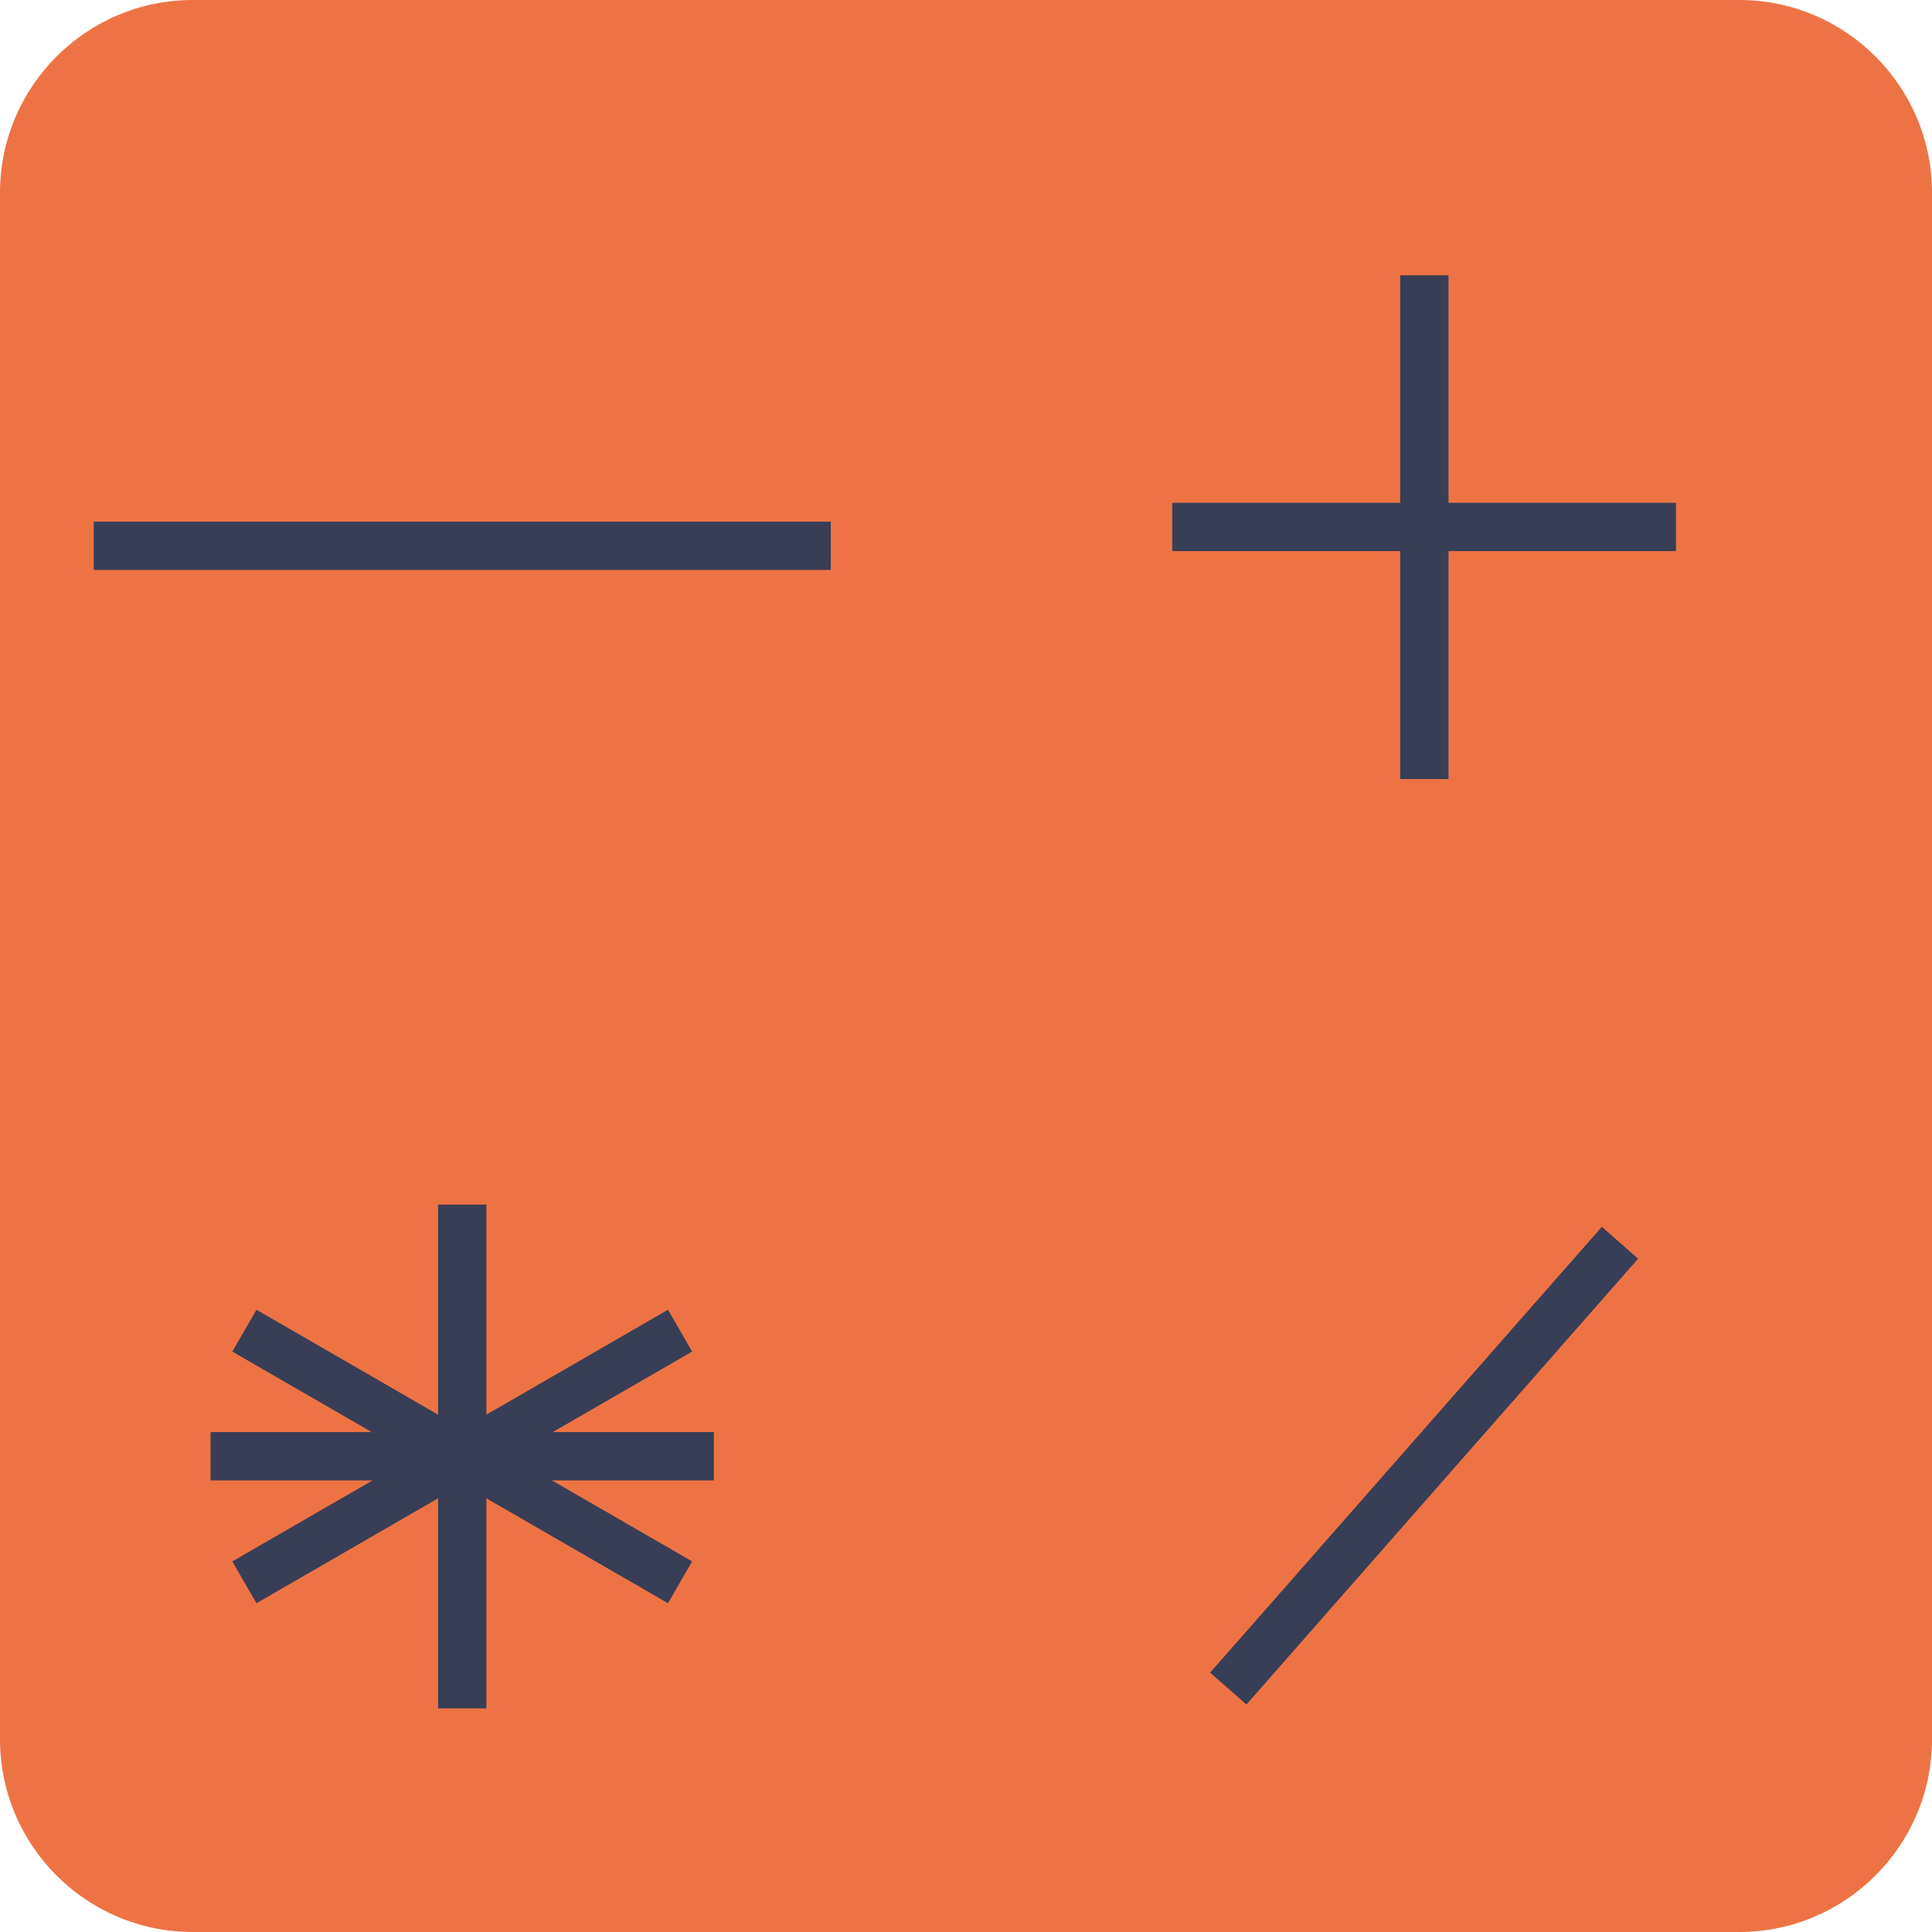 <!-- Generator: Adobe Illustrator 24.1.0, SVG Export Plug-In  -->
<svg version="1.1" xmlns="http://www.w3.org/2000/svg" xmlns:xlink="http://www.w3.org/1999/xlink" x="0px" y="0px" width="40px"
	 height="40px" viewBox="0 0 40 40" style="enable-background:new 0 0 40 40;" xml:space="preserve">
<style type="text/css">
	.st0{fill:#EE7344;}
	.st1{fill:none;stroke:#383E56;stroke-miterlimit:10;}
</style>
<defs>
</defs>
<path class="st0" d="M36.01,40H3.99C1.79,40,0,38.21,0,36.01V3.99C0,1.79,1.79,0,3.99,0h32.02C38.21,0,40,1.79,40,3.99v32.02
	C40,38.21,38.21,40,36.01,40z"/>
<line class="st1" x1="1.94" y1="11.3" x2="17.2" y2="11.3"/>
<line class="st1" x1="29.49" y1="5.7" x2="29.49" y2="16.13"/>
<line class="st1" x1="34.7" y1="10.91" x2="24.27" y2="10.91"/>
<line class="st1" x1="9.57" y1="24.94" x2="9.57" y2="35.37"/>
<line class="st1" x1="14.78" y1="30.15" x2="4.36" y2="30.15"/>
<line class="st1" x1="14.08" y1="32.76" x2="5.06" y2="27.55"/>
<line class="st1" x1="14.08" y1="27.55" x2="5.06" y2="32.76"/>
<line class="st1" x1="25.43" y1="34.96" x2="33.54" y2="25.73"/>
</svg>
